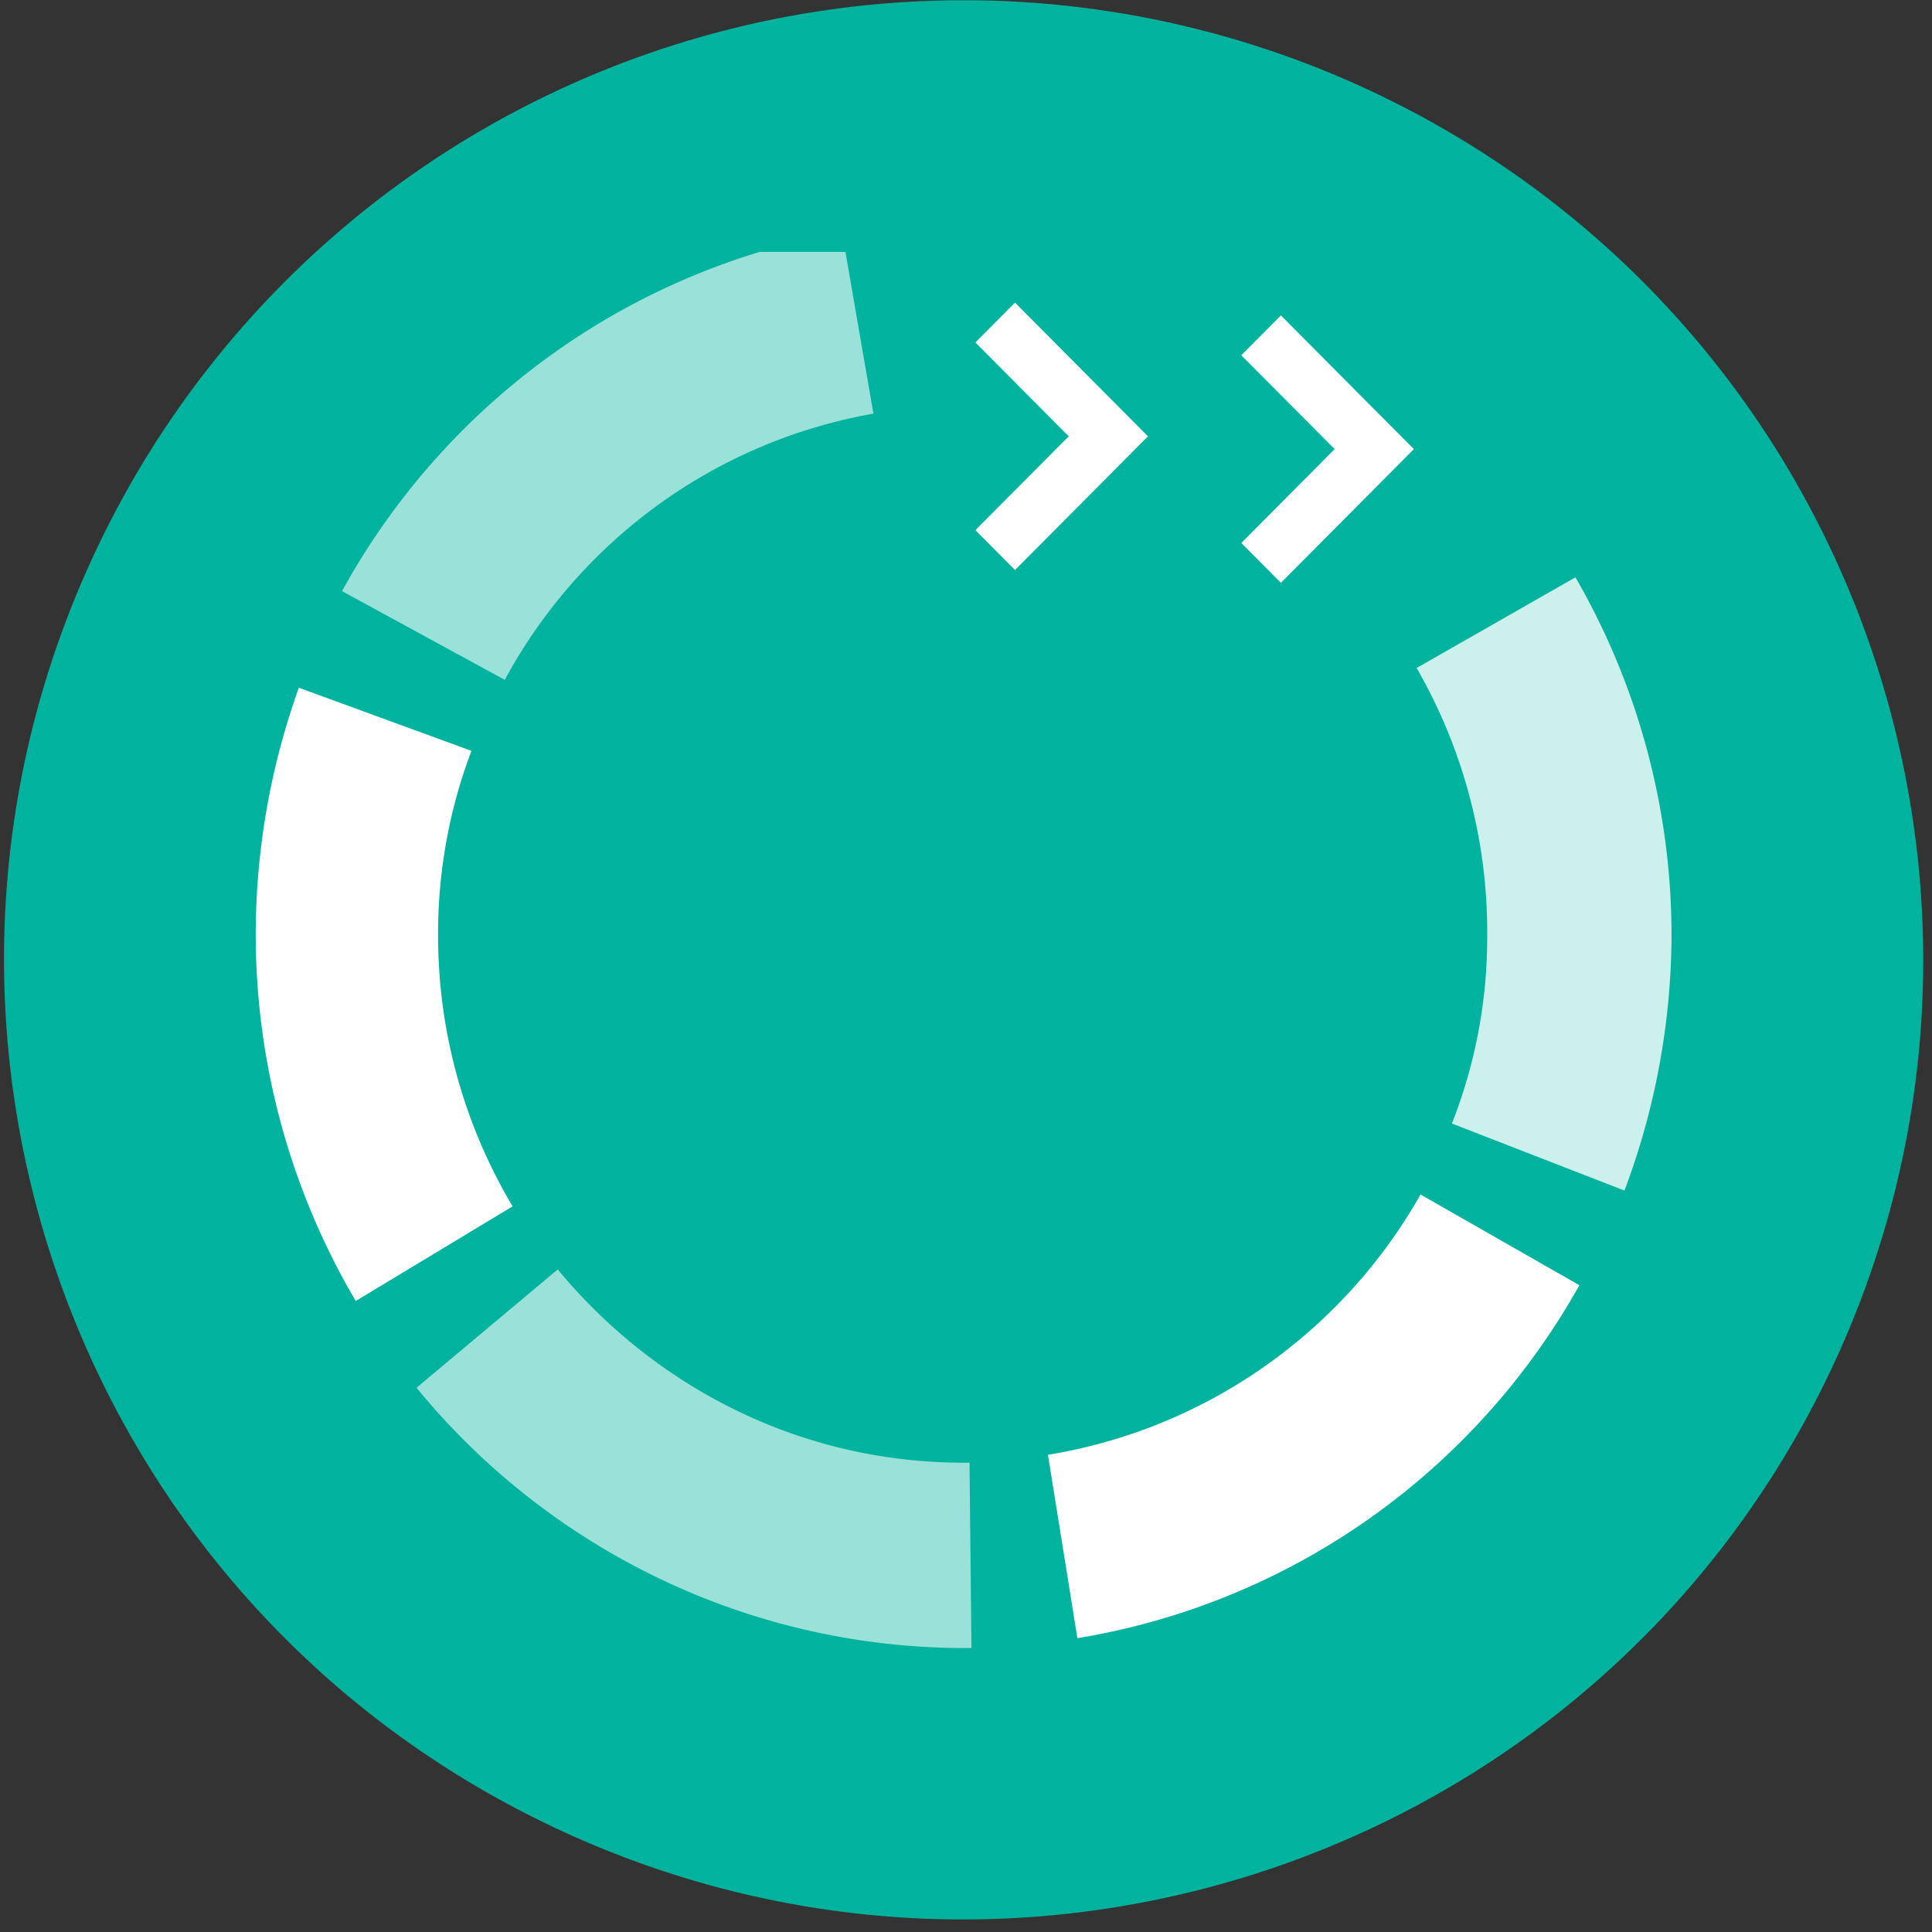 <?xml version="1.0" encoding="UTF-8"?><!DOCTYPE svg>
<svg width="32" height="32" viewBox="0 0 151 151" fill="none" xmlns="http://www.w3.org/2000/svg"><rect x="0" y="0" width="151" height="151" fill="#333333" stroke="none"/><path fill-rule="evenodd" clip-rule="evenodd" d="M42.938 142.651C5.586 124.768-10.2 79.987 7.683 42.631A74.987 74.987 0 0 1 50.386 4.285a74.974 74.974 0 0 1 57.306 3.085c37.352 17.884 53.137 62.665 35.255 100.021-17.881 37.357-62.657 53.143-100.01 35.259Z" fill="#00B39F"/><g clip-path="url(#a)" fill="#fff"><path opacity=".6" d="M39.451 53.135A40.964 40.964 0 0 1 51.492 39.42a40.687 40.687 0 0 1 16.773-7.09l-2.452-14.18a55.479 55.479 0 0 0-22.705 9.568A55.852 55.852 0 0 0 26.731 46.2l12.72 6.935Z"/><path d="M40.065 94.285a41.297 41.297 0 0 1-5.825-21.269 40.31 40.31 0 0 1 2.606-14.332l-13.487-4.932a57.165 57.165 0 0 0-3.372 19.264 56.501 56.501 0 0 0 7.817 28.666l12.26-7.397Z"/><path opacity=".6" d="M75.775 114.32h-.46c-12.72 0-24.062-5.857-31.725-15.104l-11.035 9.247a55.578 55.578 0 0 0 19.118 14.979 55.273 55.273 0 0 0 23.642 5.365h.613l-.153-14.487Z"/><path d="M111.025 93.36a41.245 41.245 0 0 1-12.266 13.492 40.973 40.973 0 0 1-16.854 6.851l2.3 14.333a55.06 55.06 0 0 0 22.744-9.296 55.425 55.425 0 0 0 16.49-18.291l-12.414-7.09Z"/><path opacity=".8" d="M110.719 52.21a41.314 41.314 0 0 1 5.517 20.806 39.638 39.638 0 0 1-2.759 14.796l13.487 5.24a57.181 57.181 0 0 0 3.679-19.881 55.974 55.974 0 0 0-7.51-28.05l-12.414 7.09Z"/><path d="m100.113 45.551-3.096-3.113 7.295-7.336-7.295-7.336 3.096-3.113 10.391 10.449-10.391 10.45Zm-20.783-1-3.096-3.113 7.296-7.336-7.296-7.336 3.096-3.113 10.392 10.449-10.392 10.45Z"/></g><defs><clipPath id="a"><path fill="#fff" transform="translate(19.987 19.692)" d="M0 0h110.656v110.656H0z"/></clipPath></defs></svg>